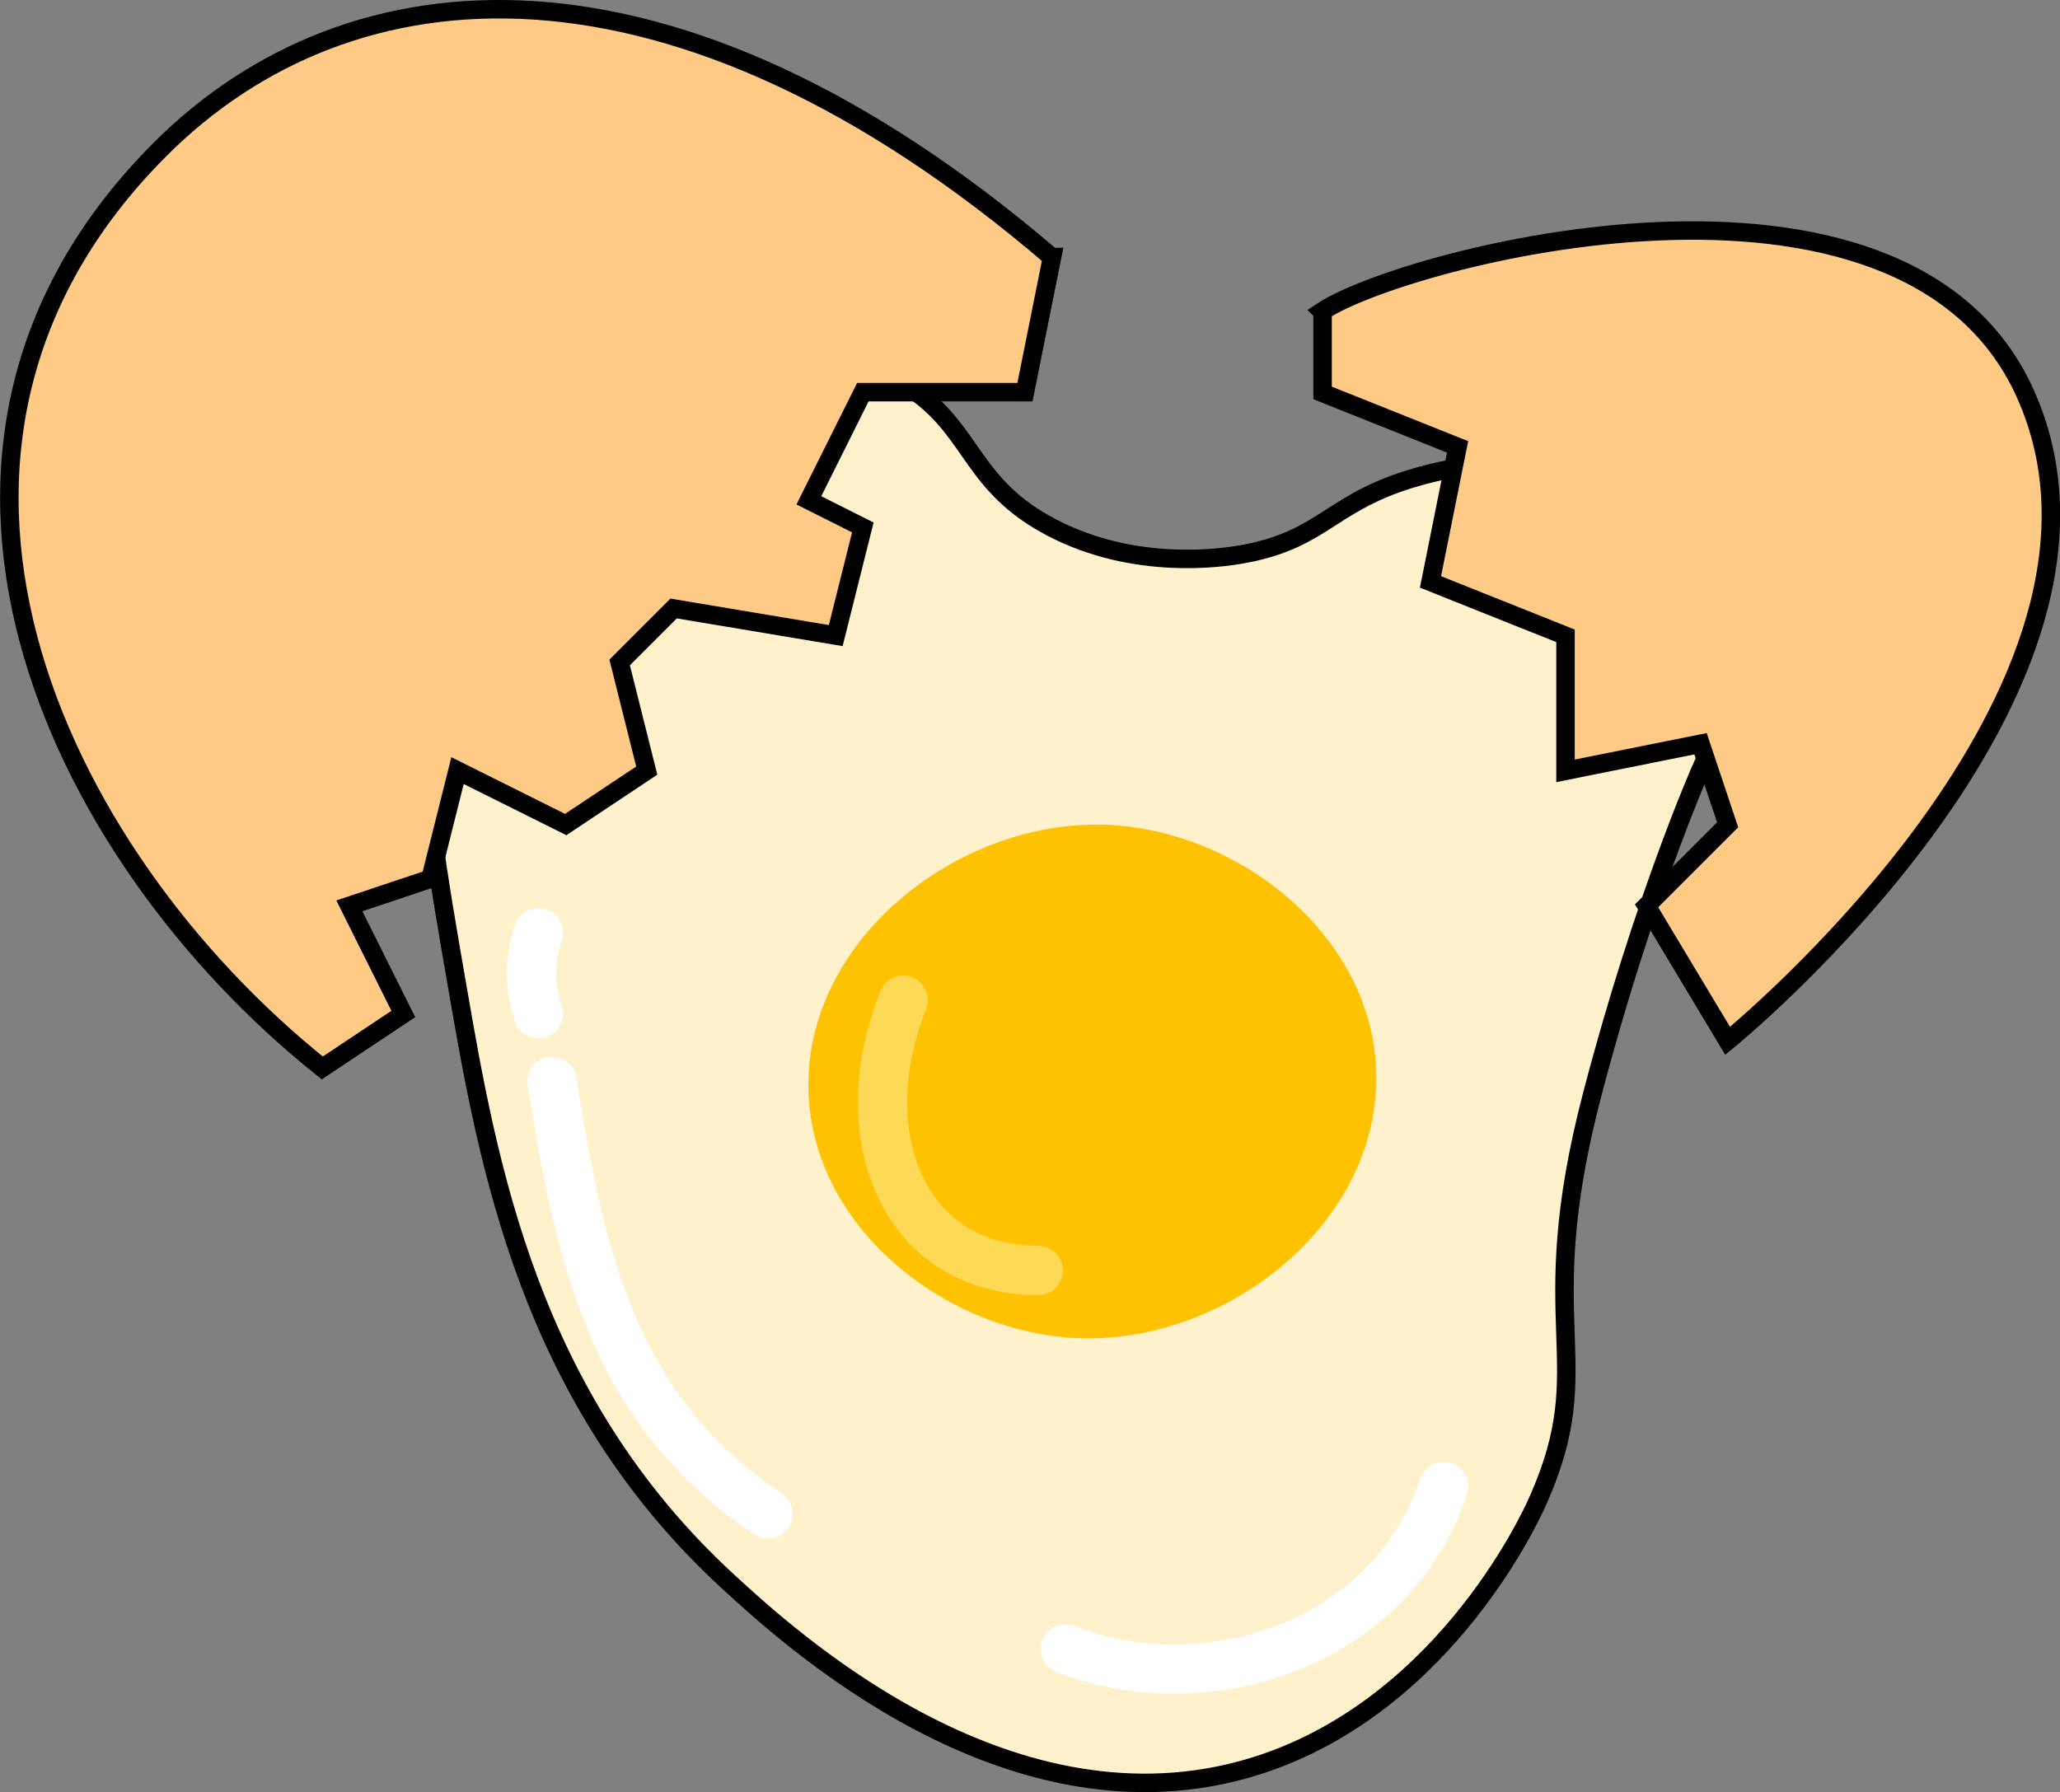 <?xml version="1.0" encoding="UTF-8"?>
<svg id="Layer_2" data-name="Layer 2" xmlns="http://www.w3.org/2000/svg" viewBox="0 0 83.61 72.75">
  <rect x="0" y="0" width="83.61" height="72.75" fill="#808080" stroke="none"/>
  <defs>
    <style>
      .cls-1 {
        stroke: #fed956;
      }

      .cls-1, .cls-2, .cls-3, .cls-4 {
        stroke-miterlimit: 10;
      }

      .cls-1, .cls-4 {
        fill: none;
        stroke-linecap: round;
        stroke-width: 2px;
      }

      .cls-2 {
        fill: #ffca86;
      }

      .cls-2, .cls-3 {
        stroke: #000;
        stroke-width: .75px;
      }

      .cls-3 {
        fill: #fff1cb;
      }

      .cls-5 {
        fill: #ffc201;
        stroke-width: 0px;
      }

      .cls-4 {
        stroke: #fff;
      }
    </style>
  </defs>
  <g id="Layer_1-2" data-name="Layer 1">
    <path class="cls-3" d="M20.75,18.12c-5.15,4.89-3.73,13.07-2.19,21.93,1.25,7.23,2.9,16.7,10.97,24.13,2.49,2.29,11.16,10.27,20.84,7.68,7.99-2.15,11.72-10.18,12.06-10.97,2.51-5.65-.29-6.96,2.19-16.45,2.06-7.88,4.39-13.16,4.39-13.16,1.78-4.06,3.31-6.52,2.19-8.77-1.01-2.05-3.64-2.78-5.48-3.29-.72-.2-3.75-.97-7.68,0-4.08,1.01-4.12,2.67-7.68,3.29-.71.12-4.28.68-7.68-1.1-3.21-1.68-3.16-3.8-5.48-5.48-4.19-3.03-12.22-1.82-16.45,2.19Z"/>
    <path class="cls-2" d="M42.69,10.44C27.33-2.72,14.21-1.65,6.5,6.06c-12.06,12.06-4.39,28.52,6.58,37.29l3.29-2.19-2.19-4.39,3.29-1.1,1.1-4.39,4.39,2.19,3.29-2.19-1.1-4.39,2.19-2.19,6.58,1.1,1.1-4.39-2.19-1.1,2.19-4.39h6.58l1.1-5.48Z"/>
    <path class="cls-2" d="M53.66,12.64c3.29-2.19,23.57-7.58,28.52,3.29,5.48,12.06-12.06,26.32-12.06,26.32l-3.29-5.48,3.29-3.29-1.1-3.29-5.48,1.1v-5.48l-5.48-2.19,1.1-5.48-5.48-2.19v-3.29Z"/>
    <path class="cls-5" d="M44.88,33.48c-6.08-.22-12.36,4.8-12.06,10.97.26,5.52,5.69,9.68,10.97,9.87,6.08.22,12.36-4.8,12.06-10.97-.26-5.52-5.69-9.68-10.97-9.87Z"/>
    <path class="cls-4" d="M21.85,37.86q-.55,1.65,0,3.29"/>
    <path class="cls-4" d="M22.4,43.9c1.1,6.58,2.19,13.16,8.77,17.55"/>
    <path class="cls-4" d="M43.24,66.93c5.48,2.19,13.16,0,15.35-6.58"/>
    <path class="cls-1" d="M36.66,40.6c-2.19,5.48,0,10.97,5.48,10.97"/>
  </g>
</svg>